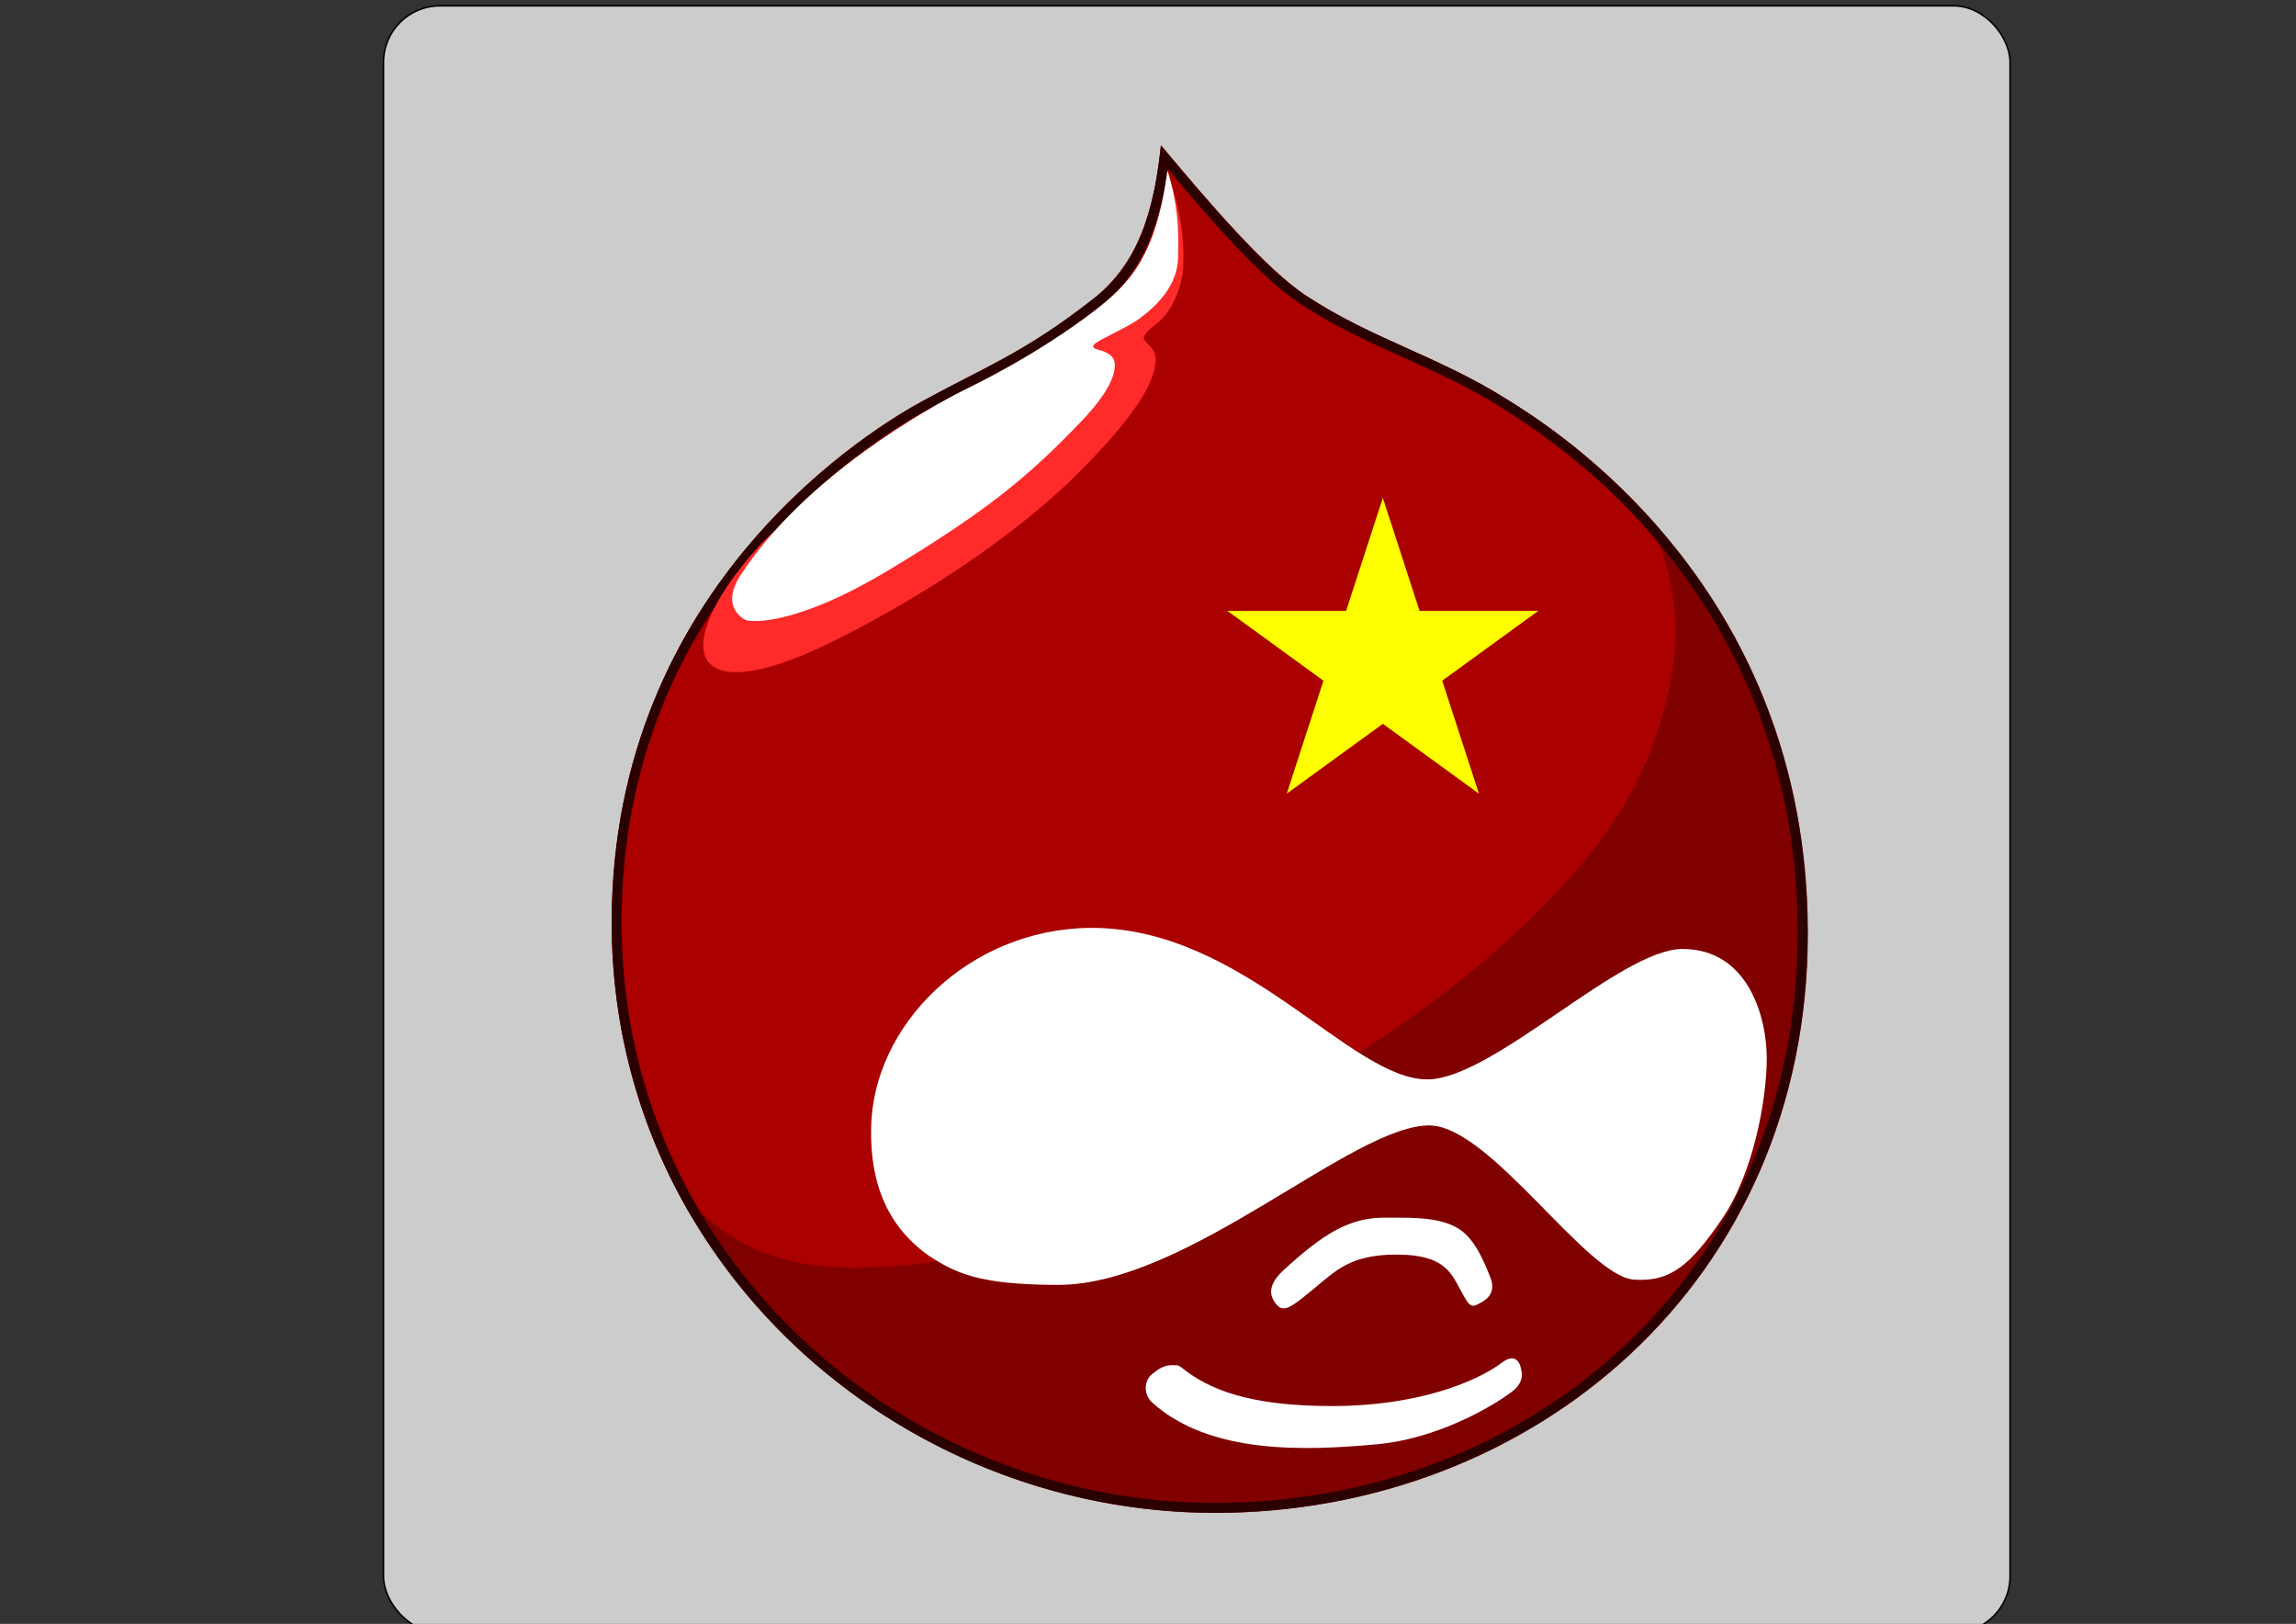 <?xml version="1.0" encoding="UTF-8" standalone="no"?>
<!-- Created with Inkscape (http://www.inkscape.org/) -->

<svg
   xmlns:i="http://ns.adobe.com/AdobeIllustrator/10.0/"
   xmlns:dc="http://purl.org/dc/elements/1.1/"
   xmlns:cc="http://creativecommons.org/ns#"
   xmlns:rdf="http://www.w3.org/1999/02/22-rdf-syntax-ns#"
   xmlns:svg="http://www.w3.org/2000/svg"
   xmlns="http://www.w3.org/2000/svg"
   xmlns:xlink="http://www.w3.org/1999/xlink"
   xmlns:sodipodi="http://sodipodi.sourceforge.net/DTD/sodipodi-0.dtd"
   xmlns:inkscape="http://www.inkscape.org/namespaces/inkscape"
   width="1488.189"
   height="1052.362"
   id="svg2"
   sodipodi:version="0.32"
   inkscape:version="0.48.3.1 r9886"
   version="1.0"
   sodipodi:docname="drupal-logo.svg"
   inkscape:output_extension="org.inkscape.output.svg.inkscape"
   inkscape:export-filename="/home/gumara/svnByDoingDocs/oss/pr/poster-drupal-training.png"
   inkscape:export-xdpi="72"
   inkscape:export-ydpi="72">
  <rect width="100%" height="100%" fill="#333333" stroke="none"/>
  <defs
     id="defs4">
    <radialGradient
       r="29.892"
       fy="471.826"
       fx="169.706"
       cy="471.826"
       cx="169.706"
       gradientTransform="matrix(8.433,0,0,2.249,-1272.431,-948.984)"
       gradientUnits="userSpaceOnUse"
       id="radialGradient1664"
       xlink:href="#linearGradient2774"
       inkscape:collect="always" />
    <radialGradient
       r="29.892"
       fy="471.826"
       fx="169.706"
       cy="471.826"
       cx="169.706"
       gradientTransform="matrix(8.433,0,0,2.249,-1274.192,-948.875)"
       gradientUnits="userSpaceOnUse"
       id="radialGradient1662"
       xlink:href="#linearGradient2774"
       inkscape:collect="always" />
    <radialGradient
       r="7.204"
       fy="903.176"
       fx="-148.72"
       cy="903.176"
       cx="-148.72"
       gradientTransform="matrix(81.899,-0.15,4.119244e-2,22.14,12331.38,-19078.39)"
       gradientUnits="userSpaceOnUse"
       id="radialGradient1660"
       xlink:href="#linearGradient2774"
       inkscape:collect="always" />
    <linearGradient
       y2="929.226"
       x2="-158.171"
       y1="886.266"
       x1="-158.171"
       gradientUnits="userSpaceOnUse"
       id="linearGradient1658"
       xlink:href="#linearGradient2832"
       inkscape:collect="always" />
    <linearGradient
       y2="963.111"
       x2="-126.266"
       y1="906.95"
       x1="-126.266"
       gradientTransform="matrix(0.56,0,0,0.56,100.999,-416.45)"
       gradientUnits="userSpaceOnUse"
       id="linearGradient1656"
       xlink:href="#linearGradient2832"
       inkscape:collect="always" />
    <radialGradient
       r="29.892"
       fy="471.826"
       fx="169.706"
       cy="471.826"
       cx="169.706"
       gradientTransform="matrix(4.766,0,0,1.271,-700.14,-549.505)"
       gradientUnits="userSpaceOnUse"
       id="radialGradient1557"
       xlink:href="#linearGradient2774"
       inkscape:collect="always" />
    <radialGradient
       r="29.892"
       fy="471.826"
       fx="169.706"
       cy="471.826"
       cx="169.706"
       gradientTransform="matrix(4.766,0,0,1.271,-701.135,-549.444)"
       gradientUnits="userSpaceOnUse"
       id="radialGradient1554"
       xlink:href="#linearGradient2774"
       inkscape:collect="always" />
    <linearGradient
       y2="929.226"
       x2="-158.171"
       y1="886.266"
       x1="-158.171"
       gradientUnits="userSpaceOnUse"
       id="linearGradient1549"
       xlink:href="#linearGradient2832"
       inkscape:collect="always" />
    <radialGradient
       r="7.204"
       fy="903.176"
       fx="-148.72"
       cy="903.176"
       cx="-148.72"
       gradientTransform="matrix(81.899,-0.15,4.119244e-2,22.14,12331.38,-19078.39)"
       gradientUnits="userSpaceOnUse"
       id="radialGradient1547"
       xlink:href="#linearGradient2774"
       inkscape:collect="always" />
    <radialGradient
       r="29.892"
       fy="471.826"
       fx="169.706"
       cy="471.826"
       cx="169.706"
       gradientTransform="matrix(4.766,0,0,1.271,-701.135,-549.444)"
       gradientUnits="userSpaceOnUse"
       id="radialGradient1545"
       xlink:href="#linearGradient2774"
       inkscape:collect="always" />
    <radialGradient
       r="29.892"
       fy="471.826"
       fx="169.706"
       cy="471.826"
       cx="169.706"
       gradientTransform="matrix(4.766,0,0,1.271,-700.14,-549.505)"
       gradientUnits="userSpaceOnUse"
       id="radialGradient1543"
       xlink:href="#linearGradient2774"
       inkscape:collect="always" />
    <linearGradient
       y2="963.111"
       x2="-126.266"
       y1="906.95"
       x1="-126.266"
       gradientTransform="matrix(0.316,0,0,0.316,76.155,-248.504)"
       gradientUnits="userSpaceOnUse"
       id="linearGradient1535"
       xlink:href="#linearGradient2832"
       inkscape:collect="always" />
    <radialGradient
       r="29.892"
       fy="471.826"
       fx="169.706"
       cy="471.826"
       cx="169.706"
       gradientTransform="matrix(4.766,0,0,1.271,-700.14,-549.505)"
       gradientUnits="userSpaceOnUse"
       id="radialGradient1500"
       xlink:href="#linearGradient2774"
       inkscape:collect="always" />
    <radialGradient
       r="29.892"
       fy="471.826"
       fx="169.706"
       cy="471.826"
       cx="169.706"
       gradientTransform="matrix(4.766,0,0,1.271,-701.135,-549.444)"
       gradientUnits="userSpaceOnUse"
       id="radialGradient1497"
       xlink:href="#linearGradient2774"
       inkscape:collect="always" />
    <linearGradient
       y2="963.111"
       x2="-126.266"
       y1="906.95"
       x1="-126.266"
       gradientTransform="matrix(0.316,0,0,0.316,76.155,-248.504)"
       gradientUnits="userSpaceOnUse"
       id="linearGradient1492"
       xlink:href="#linearGradient2832"
       inkscape:collect="always" />
    <linearGradient
       y2="929.226"
       x2="-158.171"
       y1="886.266"
       x1="-158.171"
       gradientUnits="userSpaceOnUse"
       id="linearGradient1487"
       xlink:href="#linearGradient2832"
       inkscape:collect="always" />
    <radialGradient
       r="7.204"
       fy="903.176"
       fx="-148.72"
       cy="903.176"
       cx="-148.72"
       gradientTransform="matrix(81.899,-0.15,4.119244e-2,22.14,12331.38,-19078.39)"
       gradientUnits="userSpaceOnUse"
       id="radialGradient1485"
       xlink:href="#linearGradient2774"
       inkscape:collect="always" />
    <radialGradient
       r="29.892"
       fy="471.826"
       fx="169.706"
       cy="471.826"
       cx="169.706"
       gradientTransform="matrix(4.766,0,0,1.271,-982.348,-267.058)"
       gradientUnits="userSpaceOnUse"
       id="radialGradient3580"
       xlink:href="#linearGradient2774"
       inkscape:collect="always" />
    <radialGradient
       r="29.892"
       fy="471.826"
       fx="169.706"
       cy="471.826"
       cx="169.706"
       gradientTransform="matrix(4.766,0,0,1.271,-983.343,-266.996)"
       gradientUnits="userSpaceOnUse"
       id="radialGradient3577"
       xlink:href="#linearGradient2774"
       inkscape:collect="always" />
    <linearGradient
       y2="963.111"
       x2="-126.266"
       y1="906.95"
       x1="-126.266"
       gradientTransform="matrix(0.316,0,0,0.316,-206.053,33.943)"
       gradientUnits="userSpaceOnUse"
       id="linearGradient3572"
       xlink:href="#linearGradient2832"
       inkscape:collect="always" />
    <linearGradient
       y2="963.111"
       x2="-126.266"
       y1="906.95"
       x1="-126.266"
       gradientTransform="translate(1355.061,-1057.909)"
       gradientUnits="userSpaceOnUse"
       id="linearGradient3569"
       xlink:href="#linearGradient2832"
       inkscape:collect="always" />
    <linearGradient
       y2="929.226"
       x2="-158.171"
       y1="886.266"
       x1="-158.171"
       gradientUnits="userSpaceOnUse"
       id="linearGradient3567"
       xlink:href="#linearGradient2832"
       inkscape:collect="always" />
    <radialGradient
       r="7.204"
       fy="903.176"
       fx="-148.72"
       cy="903.176"
       cx="-148.72"
       gradientTransform="matrix(81.899,-0.15,4.119244e-2,22.14,12331.38,-19078.39)"
       gradientUnits="userSpaceOnUse"
       id="radialGradient3565"
       xlink:href="#linearGradient2774"
       inkscape:collect="always" />
    <radialGradient
       r="29.892"
       fy="471.826"
       fx="169.706"
       cy="471.826"
       cx="169.706"
       gradientTransform="matrix(15.06,0,0,4.017,-1100.919,-2008.777)"
       gradientUnits="userSpaceOnUse"
       id="radialGradient3563"
       xlink:href="#linearGradient2774"
       inkscape:collect="always" />
    <radialGradient
       r="29.892"
       fy="471.826"
       fx="169.706"
       cy="471.826"
       cx="169.706"
       gradientTransform="matrix(15.06,0,0,4.017,-1097.774,-2008.971)"
       gradientUnits="userSpaceOnUse"
       id="radialGradient3561"
       xlink:href="#linearGradient2774"
       inkscape:collect="always" />
    <radialGradient
       r="29.892"
       fy="471.826"
       fx="169.706"
       cy="471.826"
       cx="169.706"
       gradientTransform="matrix(4.766,0,0,1.271,-701.95,-296.39)"
       gradientUnits="userSpaceOnUse"
       id="radialGradient3517"
       xlink:href="#linearGradient2774"
       inkscape:collect="always" />
    <radialGradient
       r="29.892"
       fy="471.826"
       fx="169.706"
       cy="471.826"
       cx="169.706"
       gradientTransform="matrix(4.766,0,0,1.271,-702.946,-296.329)"
       gradientUnits="userSpaceOnUse"
       id="radialGradient3514"
       xlink:href="#linearGradient2774"
       inkscape:collect="always" />
    <linearGradient
       y2="963.111"
       x2="-126.266"
       y1="906.95"
       x1="-126.266"
       gradientTransform="matrix(0.316,0,0,0.316,74.345,4.61)"
       gradientUnits="userSpaceOnUse"
       id="linearGradient3509"
       xlink:href="#linearGradient2832"
       inkscape:collect="always" />
    <linearGradient
       y2="929.226"
       x2="-158.171"
       y1="886.266"
       x1="-158.171"
       gradientUnits="userSpaceOnUse"
       id="linearGradient3504"
       xlink:href="#linearGradient2832"
       inkscape:collect="always" />
    <radialGradient
       r="7.204"
       fy="903.176"
       fx="-148.72"
       cy="903.176"
       cx="-148.72"
       gradientTransform="matrix(81.899,-0.15,4.119244e-2,22.14,12331.38,-19078.39)"
       gradientUnits="userSpaceOnUse"
       id="radialGradient3502"
       xlink:href="#linearGradient2774"
       inkscape:collect="always" />
    <linearGradient
       y2="963.111"
       x2="-126.266"
       y1="906.95"
       x1="-126.266"
       gradientTransform="translate(1355.061,-1057.909)"
       gradientUnits="userSpaceOnUse"
       id="linearGradient3410"
       xlink:href="#linearGradient2832"
       inkscape:collect="always" />
    <linearGradient
       y2="929.226"
       x2="-158.171"
       y1="886.266"
       x1="-158.171"
       gradientUnits="userSpaceOnUse"
       id="linearGradient3408"
       xlink:href="#linearGradient2832"
       inkscape:collect="always" />
    <radialGradient
       r="7.204"
       fy="903.176"
       fx="-148.72"
       cy="903.176"
       cx="-148.72"
       gradientTransform="matrix(81.899,-0.15,4.119244e-2,22.14,12331.38,-19078.39)"
       gradientUnits="userSpaceOnUse"
       id="radialGradient3406"
       xlink:href="#linearGradient2774"
       inkscape:collect="always" />
    <radialGradient
       r="29.892"
       fy="471.826"
       fx="169.706"
       cy="471.826"
       cx="169.706"
       gradientTransform="matrix(15.06,0,0,4.017,-1100.919,-2008.777)"
       gradientUnits="userSpaceOnUse"
       id="radialGradient3404"
       xlink:href="#linearGradient2774"
       inkscape:collect="always" />
    <radialGradient
       r="29.892"
       fy="471.826"
       fx="169.706"
       cy="471.826"
       cx="169.706"
       gradientTransform="matrix(15.06,0,0,4.017,-1097.774,-2008.971)"
       gradientUnits="userSpaceOnUse"
       id="radialGradient3402"
       xlink:href="#linearGradient2774"
       inkscape:collect="always" />
    <linearGradient
       y2="963.111"
       x2="-126.266"
       y1="906.95"
       x1="-126.266"
       gradientTransform="translate(1355.061,-1057.909)"
       gradientUnits="userSpaceOnUse"
       id="linearGradient1572"
       xlink:href="#linearGradient2832"
       inkscape:collect="always" />
    <linearGradient
       y2="929.226"
       x2="-158.171"
       y1="886.266"
       x1="-158.171"
       gradientUnits="userSpaceOnUse"
       id="linearGradient1570"
       xlink:href="#linearGradient2832"
       inkscape:collect="always" />
    <radialGradient
       r="7.204"
       fy="903.176"
       fx="-148.72"
       cy="903.176"
       cx="-148.72"
       gradientTransform="matrix(81.899,-0.15,4.119244e-2,22.14,12331.38,-19078.39)"
       gradientUnits="userSpaceOnUse"
       id="radialGradient1568"
       xlink:href="#linearGradient2774"
       inkscape:collect="always" />
    <radialGradient
       r="29.892"
       fy="471.826"
       fx="169.706"
       cy="471.826"
       cx="169.706"
       gradientTransform="matrix(15.06,0,0,4.017,-1100.919,-2008.777)"
       gradientUnits="userSpaceOnUse"
       id="radialGradient1566"
       xlink:href="#linearGradient2774"
       inkscape:collect="always" />
    <radialGradient
       r="29.892"
       fy="471.826"
       fx="169.706"
       cy="471.826"
       cx="169.706"
       gradientTransform="matrix(15.06,0,0,4.017,-1097.774,-2008.971)"
       gradientUnits="userSpaceOnUse"
       id="radialGradient1564"
       xlink:href="#linearGradient2774"
       inkscape:collect="always" />
    <radialGradient
       r="29.892"
       fy="471.826"
       fx="169.706"
       cy="471.826"
       cx="169.706"
       gradientTransform="matrix(24.599,0,0,6.561,-2668.737,-2928.214)"
       gradientUnits="userSpaceOnUse"
       id="radialGradient1536"
       xlink:href="#linearGradient2774"
       inkscape:collect="always" />
    <radialGradient
       r="29.892"
       fy="471.826"
       fx="169.706"
       cy="471.826"
       cx="169.706"
       gradientTransform="matrix(15.06,0,0,4.017,-238.17,-2359.702)"
       gradientUnits="userSpaceOnUse"
       id="radialGradient1530"
       xlink:href="#linearGradient2774"
       inkscape:collect="always" />
    <radialGradient
       r="29.892"
       fy="471.826"
       fx="169.706"
       cy="471.826"
       cx="169.706"
       gradientTransform="matrix(15.06,0,0,4.017,-238.232,-2151.529)"
       gradientUnits="userSpaceOnUse"
       id="radialGradient1522"
       xlink:href="#linearGradient2774"
       inkscape:collect="always" />
    <radialGradient
       r="29.892"
       fy="471.826"
       fx="169.706"
       cy="471.826"
       cx="169.706"
       gradientTransform="matrix(15.06,0,0,4.017,-1105.806,-2244.483)"
       gradientUnits="userSpaceOnUse"
       id="radialGradient1516"
       xlink:href="#linearGradient2774"
       inkscape:collect="always" />
    <radialGradient
       r="29.892"
       fy="471.826"
       fx="169.706"
       cy="471.826"
       cx="169.706"
       gradientTransform="matrix(15.06,0,0,4.017,-1108.951,-2244.289)"
       gradientUnits="userSpaceOnUse"
       id="radialGradient1512"
       xlink:href="#linearGradient2774"
       inkscape:collect="always" />
    <linearGradient
       y2="963.111"
       x2="-126.266"
       y1="906.95"
       x1="-126.266"
       gradientTransform="translate(1347.029,-1293.422)"
       gradientUnits="userSpaceOnUse"
       id="linearGradient1507"
       xlink:href="#linearGradient2832"
       inkscape:collect="always" />
    <radialGradient
       r="29.892"
       fy="471.826"
       fx="169.706"
       cy="471.826"
       cx="169.706"
       gradientTransform="matrix(15.06,0,0,4.017,-1118.971,-1737.531)"
       gradientUnits="userSpaceOnUse"
       id="radialGradient1502"
       xlink:href="#linearGradient2774"
       inkscape:collect="always" />
    <linearGradient
       y2="963.111"
       x2="-126.266"
       y1="906.95"
       x1="-126.266"
       gradientTransform="matrix(1.633,0,0,1.633,1342.717,-1375.125)"
       gradientUnits="userSpaceOnUse"
       id="linearGradient1496"
       xlink:href="#linearGradient2832"
       inkscape:collect="always" />
    <radialGradient
       r="29.892"
       fy="471.826"
       fx="169.706"
       cy="471.826"
       cx="169.706"
       gradientTransform="matrix(15.06,0,0,4.017,-1097.774,-2008.971)"
       gradientUnits="userSpaceOnUse"
       id="radialGradient1491"
       xlink:href="#linearGradient2774"
       inkscape:collect="always" />
    <radialGradient
       r="29.892"
       fy="471.826"
       fx="169.706"
       cy="471.826"
       cx="169.706"
       gradientTransform="matrix(15.06,0,0,4.017,-1100.919,-2008.777)"
       gradientUnits="userSpaceOnUse"
       id="radialGradient1488"
       xlink:href="#linearGradient2774"
       inkscape:collect="always" />
    <linearGradient
       y2="963.111"
       x2="-126.266"
       y1="906.95"
       x1="-126.266"
       gradientTransform="translate(1355.061,-1057.909)"
       gradientUnits="userSpaceOnUse"
       id="linearGradient1483"
       xlink:href="#linearGradient2832"
       inkscape:collect="always" />
    <linearGradient
       id="linearGradient2863">
      <stop
         id="stop2865"
         offset="0"
         style="stop-color:#4a9fe0;stop-opacity:1;" />
      <stop
         style="stop-color:#4a9fe0;stop-opacity:1;"
         offset="0.25"
         id="stop2867" />
      <stop
         id="stop2869"
         offset="0.438"
         style="stop-color:#4a9fe0;stop-opacity:1;" />
      <stop
         style="stop-color:#4a9fe0;stop-opacity:1;"
         offset="0.531"
         id="stop2871" />
      <stop
         id="stop2873"
         offset="0.578"
         style="stop-color:#4a9fe0;stop-opacity:1;" />
      <stop
         style="stop-color:#4a9fe0;stop-opacity:1;"
         offset="0.602"
         id="stop2875" />
      <stop
         id="stop2877"
         offset="0.613"
         style="stop-color:#4a9fe0;stop-opacity:1;" />
      <stop
         id="stop2879"
         offset="0.625"
         style="stop-color:#4a9fe0;stop-opacity:0;" />
      <stop
         style="stop-color:#4a9fe0;stop-opacity:0;"
         offset="0.812"
         id="stop2881" />
      <stop
         id="stop2883"
         offset="0.906"
         style="stop-color:#4a9fe0;stop-opacity:0;" />
      <stop
         style="stop-color:#4a9fe0;stop-opacity:0;"
         offset="1"
         id="stop2885" />
    </linearGradient>
    <linearGradient
       id="linearGradient2832">
      <stop
         id="stop2853"
         offset="0"
         style="stop-color:#4a9fe0;stop-opacity:1;" />
      <stop
         style="stop-color:#4a9fe0;stop-opacity:0;"
         offset="1"
         id="stop2855" />
    </linearGradient>
    <linearGradient
       id="linearGradient2774">
      <stop
         style="stop-color:#4a9fe0;stop-opacity:1;"
         offset="0"
         id="stop2808" />
      <stop
         id="stop2812"
         offset="0.25"
         style="stop-color:#4a9fe0;stop-opacity:1;" />
      <stop
         style="stop-color:#4a9fe0;stop-opacity:1;"
         offset="0.438"
         id="stop2850" />
      <stop
         id="stop2852"
         offset="0.531"
         style="stop-color:#4a9fe0;stop-opacity:1;" />
      <stop
         style="stop-color:#4a9fe0;stop-opacity:1;"
         offset="0.578"
         id="stop2854" />
      <stop
         id="stop2856"
         offset="0.602"
         style="stop-color:#4a9fe0;stop-opacity:1;" />
      <stop
         style="stop-color:#4a9fe0;stop-opacity:1;"
         offset="0.613"
         id="stop2858" />
      <stop
         style="stop-color:#4a9fe0;stop-opacity:0;"
         offset="0.625"
         id="stop2844" />
      <stop
         id="stop2846"
         offset="0.812"
         style="stop-color:#4a9fe0;stop-opacity:0;" />
      <stop
         style="stop-color:#4a9fe0;stop-opacity:0;"
         offset="0.906"
         id="stop2848" />
      <stop
         id="stop2816"
         offset="1"
         style="stop-color:#4a9fe0;stop-opacity:0;" />
    </linearGradient>
    <radialGradient
       inkscape:collect="always"
       xlink:href="#linearGradient2774"
       id="radialGradient2786"
       cx="169.706"
       cy="471.826"
       fx="169.706"
       fy="471.826"
       r="29.892"
       gradientTransform="matrix(15.06,0,0,4.017,-2206.375,-1332.44)"
       gradientUnits="userSpaceOnUse" />
    <radialGradient
       inkscape:collect="always"
       xlink:href="#linearGradient2774"
       id="radialGradient2893"
       gradientUnits="userSpaceOnUse"
       gradientTransform="matrix(81.899,-0.15,4.119244e-2,22.14,12331.38,-19078.39)"
       cx="-148.72"
       cy="903.176"
       fx="-148.72"
       fy="903.176"
       r="7.204" />
    <linearGradient
       inkscape:collect="always"
       xlink:href="#linearGradient2832"
       id="linearGradient2895"
       gradientUnits="userSpaceOnUse"
       x1="-158.171"
       y1="886.266"
       x2="-158.171"
       y2="929.226" />
    <radialGradient
       inkscape:collect="always"
       xlink:href="#linearGradient2774"
       id="radialGradient1387"
       gradientUnits="userSpaceOnUse"
       gradientTransform="matrix(81.899,-0.15,4.119244e-2,22.14,12331.38,-19078.39)"
       cx="-148.72"
       cy="903.176"
       fx="-148.72"
       fy="903.176"
       r="7.204" />
    <linearGradient
       inkscape:collect="always"
       xlink:href="#linearGradient2832"
       id="linearGradient1389"
       gradientUnits="userSpaceOnUse"
       x1="-158.171"
       y1="886.266"
       x2="-158.171"
       y2="929.226" />
    <radialGradient
       inkscape:collect="always"
       xlink:href="#linearGradient2774"
       id="radialGradient2298"
       gradientUnits="userSpaceOnUse"
       gradientTransform="matrix(81.899,-0.15,4.119244e-2,22.14,12331.38,-19078.39)"
       cx="-148.72"
       cy="903.176"
       fx="-148.72"
       fy="903.176"
       r="7.204" />
    <linearGradient
       inkscape:collect="always"
       xlink:href="#linearGradient2832"
       id="linearGradient2300"
       gradientUnits="userSpaceOnUse"
       x1="-158.171"
       y1="886.266"
       x2="-158.171"
       y2="929.226" />
    <inkscape:perspective
       id="perspective39"
       inkscape:persp3d-origin="302.9845 : 129.99334 : 1"
       inkscape:vp_z="605.96899 : 194.99001 : 1"
       inkscape:vp_y="0 : 1000 : 0"
       inkscape:vp_x="0 : 194.99001 : 1"
       sodipodi:type="inkscape:persp3d" />
  </defs>
  <sodipodi:namedview
     id="base"
     pagecolor="#ffffff"
     bordercolor="#666666"
     borderopacity="1.0"
     gridtolerance="10000"
     guidetolerance="10"
     objecttolerance="10"
     inkscape:pageopacity="0.0"
     inkscape:pageshadow="2"
     inkscape:zoom="0.35"
     inkscape:cx="994.01208"
     inkscape:cy="598.01527"
     inkscape:document-units="px"
     inkscape:current-layer="layer1"
     width="1488.189px"
     height="1052.362px"
     inkscape:window-width="910"
     inkscape:window-height="628"
     inkscape:window-x="61"
     inkscape:window-y="75"
     showguides="true"
     inkscape:guide-bbox="true"
     showgrid="false"
     inkscape:window-maximized="0" />
  <g
     inkscape:label="Layer 1"
     inkscape:groupmode="layer"
     id="layer1">
    <rect
       style="fill:#cccccc;fill-opacity:1;stroke:#000000;stroke-width:1;stroke-miterlimit:1.8;stroke-opacity:1;stroke-dasharray:none;stroke-dashoffset:0"
       id="rect3104"
       width="1054.286"
       height="1054.286"
       x="248.571"
       y="3.791"
       rx="36.545"
       ry="36.545"
       inkscape:export-filename="/media/srv/www/drupal/profiles/dp7vi/themes/dp7vi/ico/apple-touch-icon-144-precomposed.png"
       inkscape:export-xdpi="12.28"
       inkscape:export-ydpi="12.28" />
    <path
       inkscape:connector-curvature="0"
       style="fill:#800000"
       i:knockout="Off"
       d="m 977.174,259.091 c -45.245,-28.172 -87.93,-39.27 -130.614,-67.441 -26.464,-17.927 -63.173,-60.612 -93.906,-97.32 -5.976,58.904 -23.903,82.808 -44.392,99.881 -43.538,34.147 -70.856,44.392 -108.418,64.88 -31.586,16.22 -203.178,118.663 -203.178,338.914 0,220.251 185.25,382.452 390.989,382.452 205.739,0 384.159,-149.395 384.159,-375.622 0,-226.227 -167.323,-328.67 -194.641,-345.743 z"
       id="path2165" />
    <path
       inkscape:connector-curvature="0"
       style="fill:#ffffff"
       i:knockout="Off"
       d="m 907.835,789.137 c 13.659,0 28.172,0.854 38.416,7.683 10.244,6.829 16.22,22.196 19.635,30.733 3.415,8.537 0,13.659 -6.83,17.074 -5.976,3.415 -6.83,1.707 -12.805,-9.391 -5.976,-11.098 -11.098,-22.196 -40.977,-22.196 -29.879,0 -39.27,10.244 -53.782,22.196 -14.513,11.952 -19.635,16.22 -24.757,9.391 -5.122,-6.829 -3.415,-13.659 5.976,-22.196 9.391,-8.537 24.757,-22.196 39.27,-28.172 14.513,-5.976 22.196,-5.122 35.855,-5.122 l 0,0 z"
       id="path2167" />
    <path
       inkscape:connector-curvature="0"
       style="fill:#ffffff"
       i:knockout="Off"
       d="m 766.123,886.457 c 17.074,13.659 42.684,24.757 97.32,24.757 54.636,0 93.052,-15.366 110.126,-28.172 7.683,-5.976 11.098,-0.854 11.952,2.561 0.854,3.415 2.561,8.537 -3.415,14.513 -4.268,4.268 -43.538,31.586 -89.637,35.855 -46.099,4.268 -108.418,6.829 -145.981,-27.318 -5.976,-5.976 -4.268,-14.513 0,-17.927 4.268,-3.415 7.683,-5.976 12.805,-5.976 5.122,0 4.268,0 6.83,1.707 l 0,0 z"
       id="path2169" />
    <path
       inkscape:connector-curvature="0"
       style="fill:#aa0000"
       i:knockout="Off"
       d="m 556.97,821.577 c 64.88,-0.854 76.832,-11.952 134.029,-37.562 C 1000.033,645.717 1057.23,519.371 1068.328,490.346 c 11.098,-29.025 27.318,-75.978 10.244,-128.053 -3.296,-10.053 -5.698,-18.125 -7.433,-24.62 -41.067,-45.92 -81.839,-70.978 -94.156,-78.676 -44.392,-28.172 -87.93,-39.27 -130.614,-67.441 -26.464,-17.074 -63.173,-60.612 -93.906,-97.32 -5.976,58.904 -23.05,83.661 -44.392,99.881 -43.538,34.147 -70.856,44.392 -108.418,64.88 -31.586,17.074 -203.178,118.663 -203.178,338.914 0,70.321 18.887,134.724 51.293,189.821 l 8.465,-0.303 c 17.927,16.22 46.099,35.001 100.735,34.147 z"
       id="path2171" />
    <path
       inkscape:connector-curvature="0"
       style="fill:#2b0000"
       i:knockout="Off"
       d="M 976.984,258.997 C 932.592,230.825 889.054,219.727 846.37,191.556 819.905,174.482 783.197,130.944 752.464,94.235 c -5.976,58.904 -23.05,83.661 -44.392,99.881 -43.538,34.147 -70.856,44.392 -108.418,64.88 -31.586,17.074 -203.178,118.663 -203.178,338.914 0,70.321 18.887,134.724 51.293,189.821 69.092,117.468 199.646,192.631 339.696,192.631 205.739,0 384.159,-149.395 384.159,-375.622 0,-124.235 -50.461,-211.132 -100.485,-267.067 -41.067,-45.92 -81.84,-70.978 -94.156,-78.676 z m 103.767,99.935 c 56.05,70.075 84.471,152.777 84.471,245.808 0,53.985 -10.282,104.981 -30.561,151.575 -19.236,44.199 -46.937,83.357 -82.333,116.391 -69.967,65.295 -164.03,101.254 -264.863,101.254 -49.885,0 -98.836,-9.528 -145.496,-28.322 C 596.14,927.179 554.84,900.748 519.217,867.077 444.195,796.169 402.879,700.576 402.879,597.911 c 0,-91.442 29.681,-172.695 88.218,-241.499 44.721,-52.564 92.944,-81.697 111.602,-91.782 9.058,-4.941 17.555,-9.302 25.773,-13.519 25.759,-13.221 50.089,-25.709 83.552,-51.955 17.844,-13.561 36.853,-35.041 44.948,-89.583 28.199,33.54 60.921,71.231 85.926,87.363 22.196,14.649 44.962,24.914 66.979,34.842 20.828,9.391 42.365,19.101 63.676,32.626 0.036,0.024 0.799,0.499 0.799,0.499 62.299,38.896 95.49,80.392 106.398,94.03 z"
       id="path2173" />
    <path
       inkscape:connector-curvature="0"
       style="fill:#ff2a2a"
       i:knockout="Off"
       d="m 756.733,111.309 c 11.952,35.001 10.244,52.929 10.244,60.612 0,7.683 -4.268,28.172 -17.927,38.416 -5.976,4.268 -7.683,7.683 -7.683,8.537 0,3.415 7.683,5.976 7.683,13.659 0,9.391 -4.268,28.172 -49.514,73.417 -45.245,45.245 -110.126,85.369 -160.493,110.126 -50.368,24.757 -74.271,23.05 -81.1,11.098 -6.83,-11.952 2.561,-38.416 34.147,-73.417 31.586,-35.001 131.468,-85.369 131.468,-85.369 l 124.638,-87.076 6.83,-33.294"
       id="path2175" />
    <path
       inkscape:connector-curvature="0"
       style="fill:#ffffff"
       i:knockout="Off"
       d="m 756.733,110.455 c -7.683,56.343 -24.757,73.417 -47.806,91.345 -38.416,29.025 -75.978,46.953 -84.515,51.221 -22.196,11.098 -102.442,55.49 -144.273,119.516 -12.805,19.635 0,27.318 2.561,29.025 2.561,1.707 31.586,5.122 93.906,-32.44 62.319,-37.562 89.637,-59.758 124.638,-96.467 18.781,-19.635 21.342,-30.733 21.342,-35.855 0,-5.976 -4.268,-8.537 -11.098,-10.244 -3.415,-0.854 -4.268,-2.561 0,-5.122 4.268,-2.561 22.196,-11.098 26.464,-14.513 4.268,-3.415 24.757,-17.074 25.611,-39.27 0.854,-22.196 -0.854,-37.562 -6.83,-57.197 l 0,0 z"
       id="path2177" />
    <path
       inkscape:connector-curvature="0"
       style="fill:#ffffff"
       i:knockout="Off"
       d="m 564.653,731.086 c 0.854,-66.588 63.173,-128.907 141.712,-129.76 99.881,-0.854 169.03,99.028 219.398,98.174 42.684,-0.854 124.638,-84.515 164.762,-84.515 42.684,0 54.636,44.392 54.636,70.856 0,26.464 -8.537,74.271 -29.025,104.15 -20.488,29.879 -33.294,40.977 -57.197,39.27 -30.733,-2.561 -92.198,-98.174 -131.468,-99.881 -49.514,-1.707 -157.078,103.296 -241.593,103.296 -51.221,0 -66.588,-7.683 -83.661,-18.781 -25.611,-17.927 -38.416,-45.245 -37.562,-82.808 l 0,0 z"
       id="path2179" />
    <path
       inkscape:connector-curvature="0"
       style="fill:none"
       i:knockout="Off"
       d="m 1078.573,362.293 c 17.074,52.075 0.854,99.028 -10.244,128.053 -11.098,29.025 -68.295,155.371 -377.33,293.668 -57.197,25.611 -69.149,36.709 -134.029,37.562 -54.636,0.854 -82.808,-17.927 -100.735,-34.147 l -8.465,0.303 c 69.092,117.468 199.646,192.631 339.696,192.631 205.739,0 384.159,-149.395 384.159,-375.622 0,-124.235 -50.461,-211.132 -100.485,-267.067 1.735,6.495 4.136,14.567 7.433,24.62 z"
       id="path2181" />
    <g
       id="XMLID_3_"
       transform="matrix(0.884,0,0,0.884,633.504,251.582)">
      <g
         id="g7">
        <polygon
           points="411.286,163.221 340.827,214.411 367.745,297.24 297.285,246.049 226.833,297.24 253.743,214.417 183.285,163.221 270.375,163.221 297.285,80.399 324.195,163.221 "
           id="polygon9"
           style="fill:#ffff00" />
      </g>
    </g>
  </g>
</svg>
